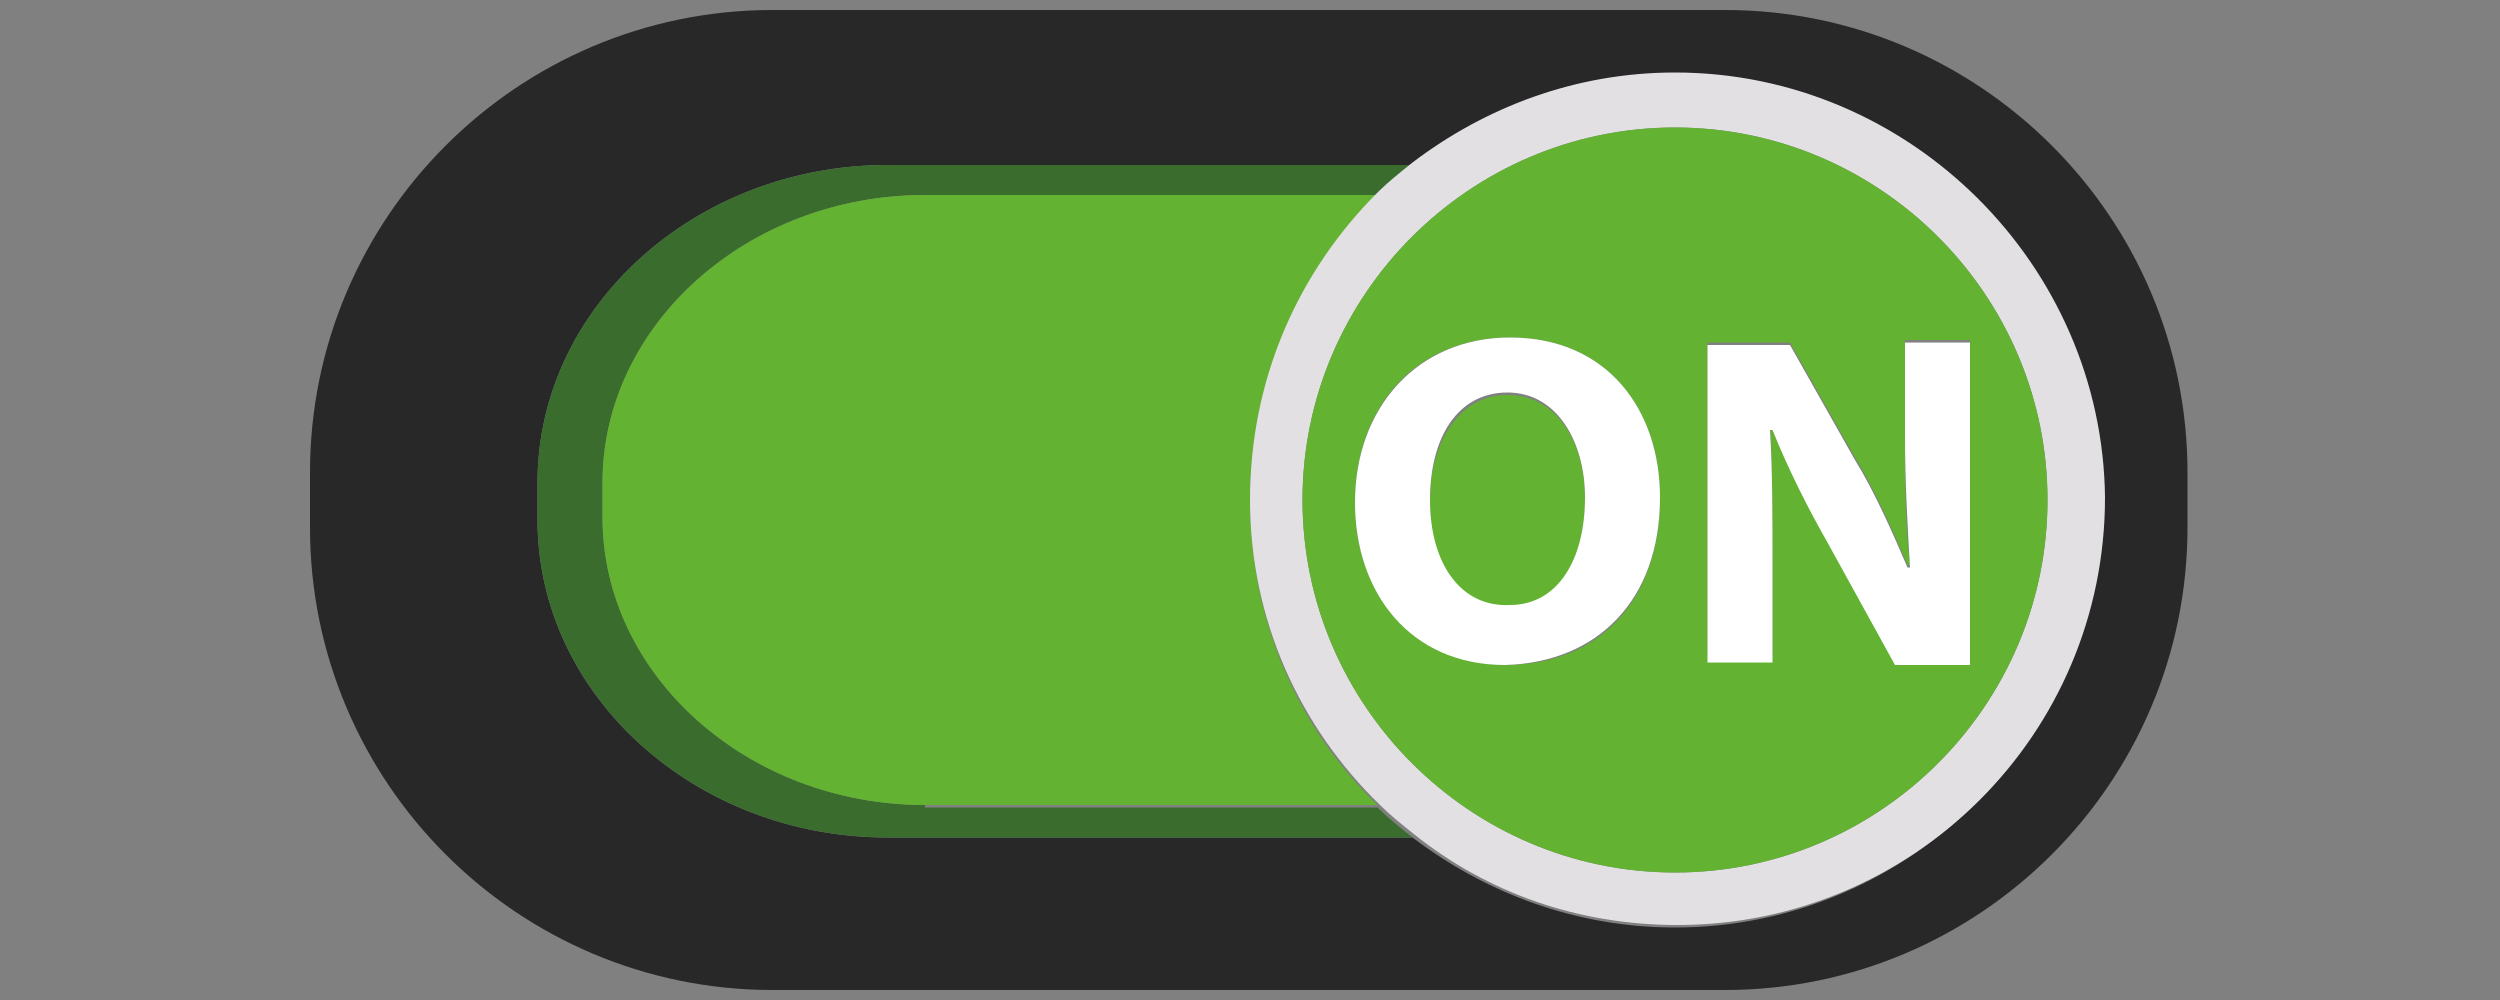 <?xml version="1.0" encoding="utf-8"?>
<!-- Generator: Adobe Illustrator 19.1.0, SVG Export Plug-In . SVG Version: 6.00 Build 0)  -->
<svg version="1.1" id="Calque_1" xmlns="http://www.w3.org/2000/svg" xmlns:xlink="http://www.w3.org/1999/xlink" x="0px" y="0px"
	 viewBox="0 0 100 40" style="enable-background:new 0 0 100 40;" xml:space="preserve">
<rect x="0" y="0" width="100" height="40" fill="#808080" stroke="none"/>
<style type="text/css">
	.st0{fill:#282829;}
	.st1{fill:#3A6C2D;}
	.st2{fill:#63B232;}
	.st3{fill:#E2E0E3;}
	.st4{fill:#FFFFFF;}
</style>
<g>
	<path class="st0" d="M69,0.4H30.9c-10.2,0-18.5,8.3-18.5,18.5v2.2c0,10.2,8.3,18.5,18.5,18.5H69c10.2,0,18.5-8.3,18.5-18.5v-2.2
		C87.5,8.7,79.2,0.4,69,0.4z M67,37.1c-4,0-7.6-1.4-10.5-3.6h-21c-7.7,0-14-5.7-14-12.7v-1.5c0-7,6.3-12.7,14-12.7h21
		c2.9-2.3,6.5-3.6,10.5-3.6c9.4,0,17.1,7.6,17.1,17.1C84.1,29.4,76.4,37.1,67,37.1z"/>
	<path class="st1" d="M37,32.2c-7.1,0-12.9-5.2-12.9-11.5v-1.4C24.1,13,29.9,7.8,37,7.8h18.1C55.6,7.4,56,7,56.5,6.6h-21
		c-7.7,0-14,5.7-14,12.7v1.5c0,7,6.3,12.7,14,12.7h21c-0.5-0.4-1-0.8-1.4-1.2H37z"/>
	<path class="st2" d="M24.1,19.3v1.4c0,6.3,5.8,11.5,12.9,11.5h18.1C51.9,29.1,50,24.8,50,20c0-4.8,2-9.1,5.2-12.2H37
		C29.9,7.8,24.1,13,24.1,19.3z"/>
	<path class="st3" d="M67,2.9c-4,0-7.6,1.4-10.5,3.6c-0.5,0.4-1,0.8-1.4,1.2C51.9,10.9,50,15.2,50,20c0,4.8,2,9.1,5.2,12.2
		c0.4,0.4,0.9,0.8,1.4,1.2c2.9,2.3,6.5,3.6,10.5,3.6c9.4,0,17.1-7.6,17.1-17.1C84.1,10.6,76.4,2.9,67,2.9z M67,34.9
		c-8.2,0-14.9-6.7-14.9-14.9c0-8.2,6.7-14.9,14.9-14.9c8.2,0,14.9,6.7,14.9,14.9C81.9,28.2,75.2,34.9,67,34.9z"/>
	<path class="st2" d="M67,5.1c-8.2,0-14.9,6.7-14.9,14.9c0,8.2,6.7,14.9,14.9,14.9c8.2,0,14.9-6.7,14.9-14.9
		C81.9,11.8,75.2,5.1,67,5.1z M54.2,20.1c0-3.8,2.4-6.6,6.2-6.6c3.9,0,6,2.9,6,6.4c0,4.2-2.5,6.7-6.2,6.7
		C56.4,26.5,54.2,23.7,54.2,20.1z M78.8,26.3h-3l-2.7-4.9c-0.8-1.4-1.6-3-2.2-4.5l-0.1,0c0.1,1.7,0.1,3.5,0.1,5.5v3.8h-2.6V13.7h3.3
		l2.6,4.6c0.8,1.3,1.5,2.9,2.1,4.3h0.1c-0.2-1.7-0.2-3.4-0.2-5.3v-3.7h2.6V26.3z"/>
	<path class="st2" d="M63.4,20c0-2.3-1.1-4.2-3.1-4.2c-1.9,0-3.1,1.8-3.1,4.3c0,2.5,1.2,4.2,3.1,4.2C62.3,24.3,63.4,22.4,63.4,20z"
		/>
	<path class="st4" d="M66.4,19.9c0-3.5-2.1-6.4-6-6.4c-3.7,0-6.2,2.8-6.2,6.6c0,3.6,2.2,6.5,6,6.5C63.9,26.5,66.4,24,66.4,19.9z
		 M57.2,20c0-2.5,1.1-4.3,3.1-4.3c2,0,3.1,2,3.1,4.2c0,2.5-1.1,4.3-3,4.3C58.4,24.3,57.2,22.5,57.2,20z"/>
	<path class="st4" d="M76.2,13.7v3.7c0,1.9,0.1,3.6,0.2,5.3h-0.1c-0.6-1.4-1.3-3-2.1-4.3l-2.6-4.6h-3.3v12.7h2.6v-3.8
		c0-2.1,0-3.9-0.1-5.5l0.1,0c0.6,1.5,1.4,3.1,2.2,4.5l2.7,4.9h3V13.7H76.2z"/>
</g>
</svg>
